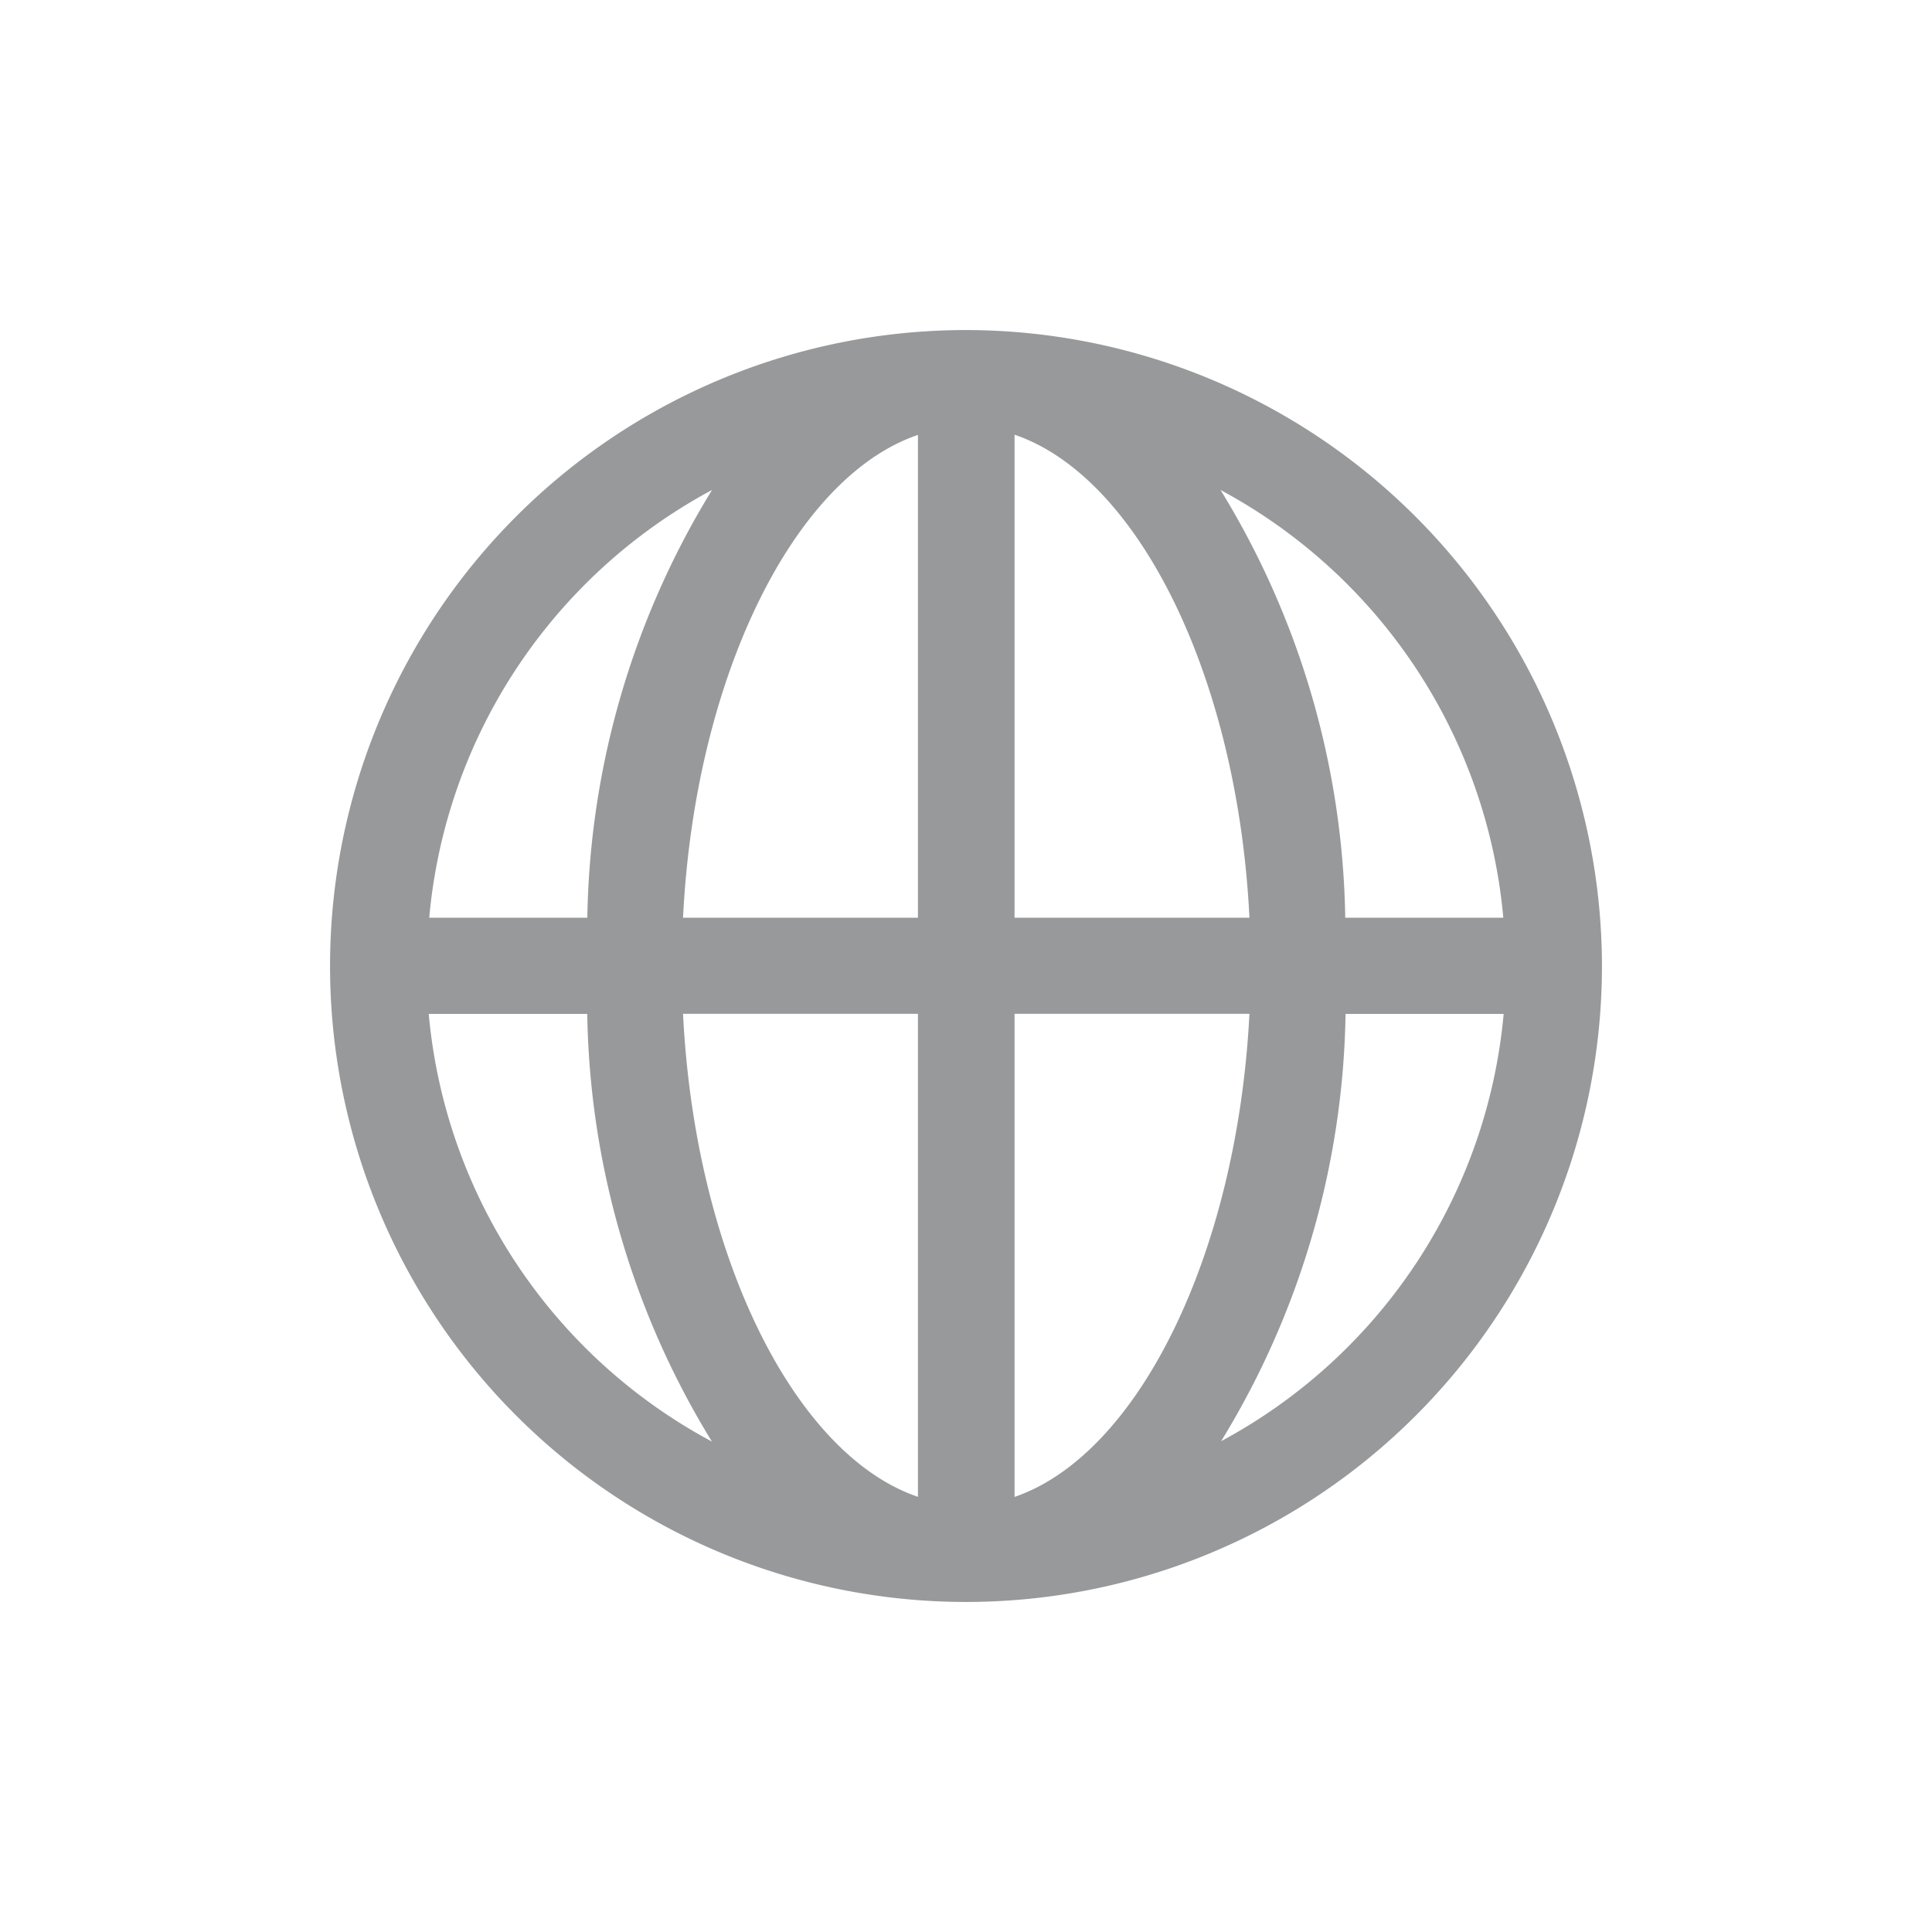 <svg id="icon_global_network" xmlns="http://www.w3.org/2000/svg" width="24" height="24" viewBox="0 0 24 24">
  <rect id="長方形_1277" data-name="長方形 1277" width="24" height="24" fill="none"/>
  <path id="パス_10427" data-name="パス 10427" d="M2022.444,554.317a7.9,7.9,0,1,0,7.9,7.9A7.909,7.909,0,0,0,2022.444,554.317Zm6.675,7.3h-1.964a10.457,10.457,0,0,0-1.549-5.313A6.713,6.713,0,0,1,2029.119,561.62Zm-7.272-6v6h-2.918C2019.076,558.631,2020.307,556.143,2021.846,555.62Zm0,7.194v6c-1.539-.523-2.771-3.011-2.918-6Zm1.2,6v-6h2.918C2025.812,565.8,2024.581,568.291,2023.042,568.814Zm0-7.194v-6c1.539.523,2.771,3.011,2.918,6Zm-3.758-5.313a10.463,10.463,0,0,0-1.549,5.313h-1.964A6.712,6.712,0,0,1,2019.283,556.307Zm-3.514,6.508h1.964a10.463,10.463,0,0,0,1.549,5.313A6.712,6.712,0,0,1,2015.77,562.815Zm9.835,5.313a10.457,10.457,0,0,0,1.549-5.313h1.964A6.713,6.713,0,0,1,2025.6,568.127Z" transform="translate(-2010.444 -550.217)" fill="#97999b"/>
</svg>
